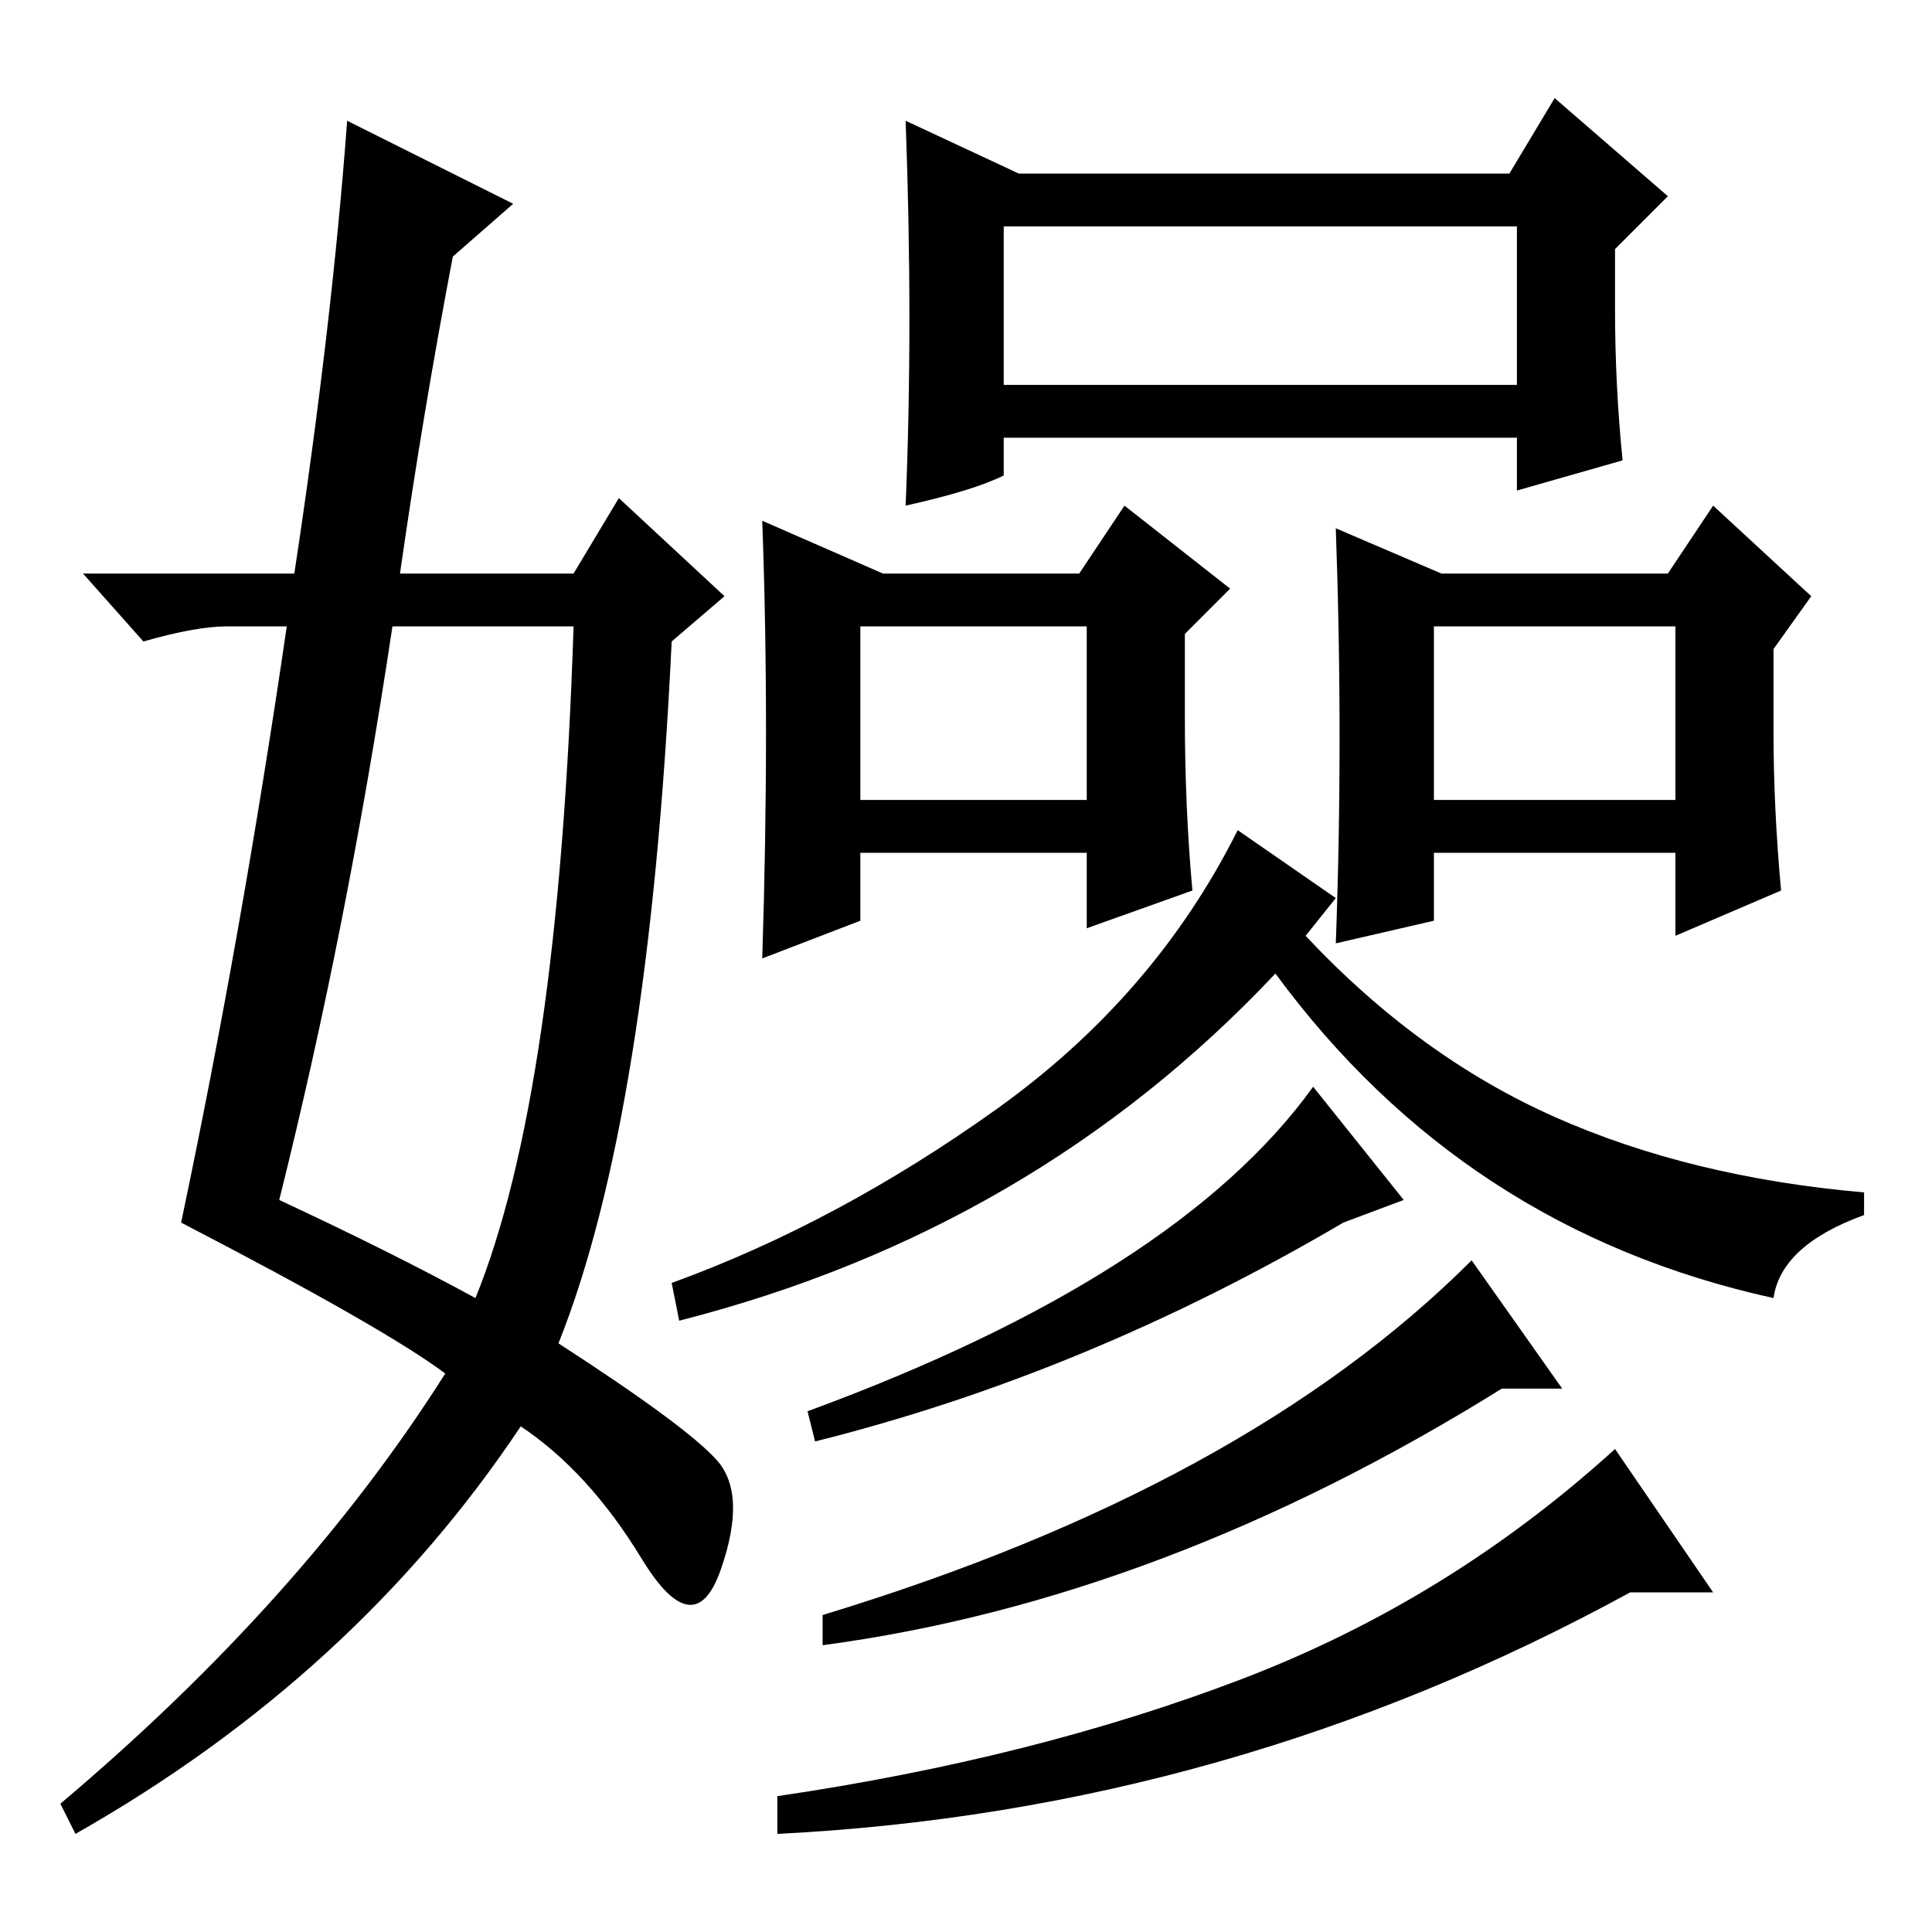 <?xml version="1.0" standalone="no"?>
<!DOCTYPE svg PUBLIC "-//W3C//DTD SVG 1.1//EN" "http://www.w3.org/Graphics/SVG/1.1/DTD/svg11.dtd" >
<svg xmlns="http://www.w3.org/2000/svg" xmlns:xlink="http://www.w3.org/1999/xlink" version="1.1" viewBox="0 -36 256 256">
  <g transform="matrix(1 0 0 -1 0 220)">
   <path fill="currentColor"
d="M133 226v-21h68v21h-68zM120 240l15 -7h65l6 10l15 -13l-7 -7v-8q0 -10 1 -20l-14 -4v7h-68v-5q-4 -2 -13 -4q1 24 0 51zM114 173v-23h30v23h-30zM101 187l16 -7h26l6 9l14 -11l-6 -6v-11q0 -12 1 -23l-14 -5v10h-30v-9l-13 -5q1 31 0 58zM191 180h30l6 9l13 -12l-5 -7
v-11q0 -10 1 -21l-14 -6v11h-32v-9l-13 -3q1 27 0 55zM190 150h32v23h-32v-23zM227 45h-11q-53 -29 -113 -32v5q34 5 61.5 15.5t49.5 30.5zM235 84q-41 9 -66 43q-32 -34 -79 -46l-1 5q22 8 43 23t32 37l13 -9l-4 -5q15 -16 33 -24t41 -10v-3q-11 -4 -12 -11zM186 97l-8 -3
q-34 -20 -70 -29l-1 4q49 18 67 43zM207 72h-8q-45 -28 -90 -34v4q56 17 86 47zM46 240l22 -11l-8 -7q-4 -21 -7 -42h23l6 10l14 -13l-7 -6q-3 -63 -15 -93q17 -11 21 -15.5t0.5 -14.5t-10.5 1.5t-16 17.5q-22 -33 -59 -54l-2 4q32 27 51 57q-8 6 -35 20q8 38 14 79h-8
q-4 0 -11 -2l-8 9h28q5 33 7 60zM52 173q-6 -40 -15 -76q15 -7 26 -13q11 27 13 89h-24z" />
  </g>

</svg>
